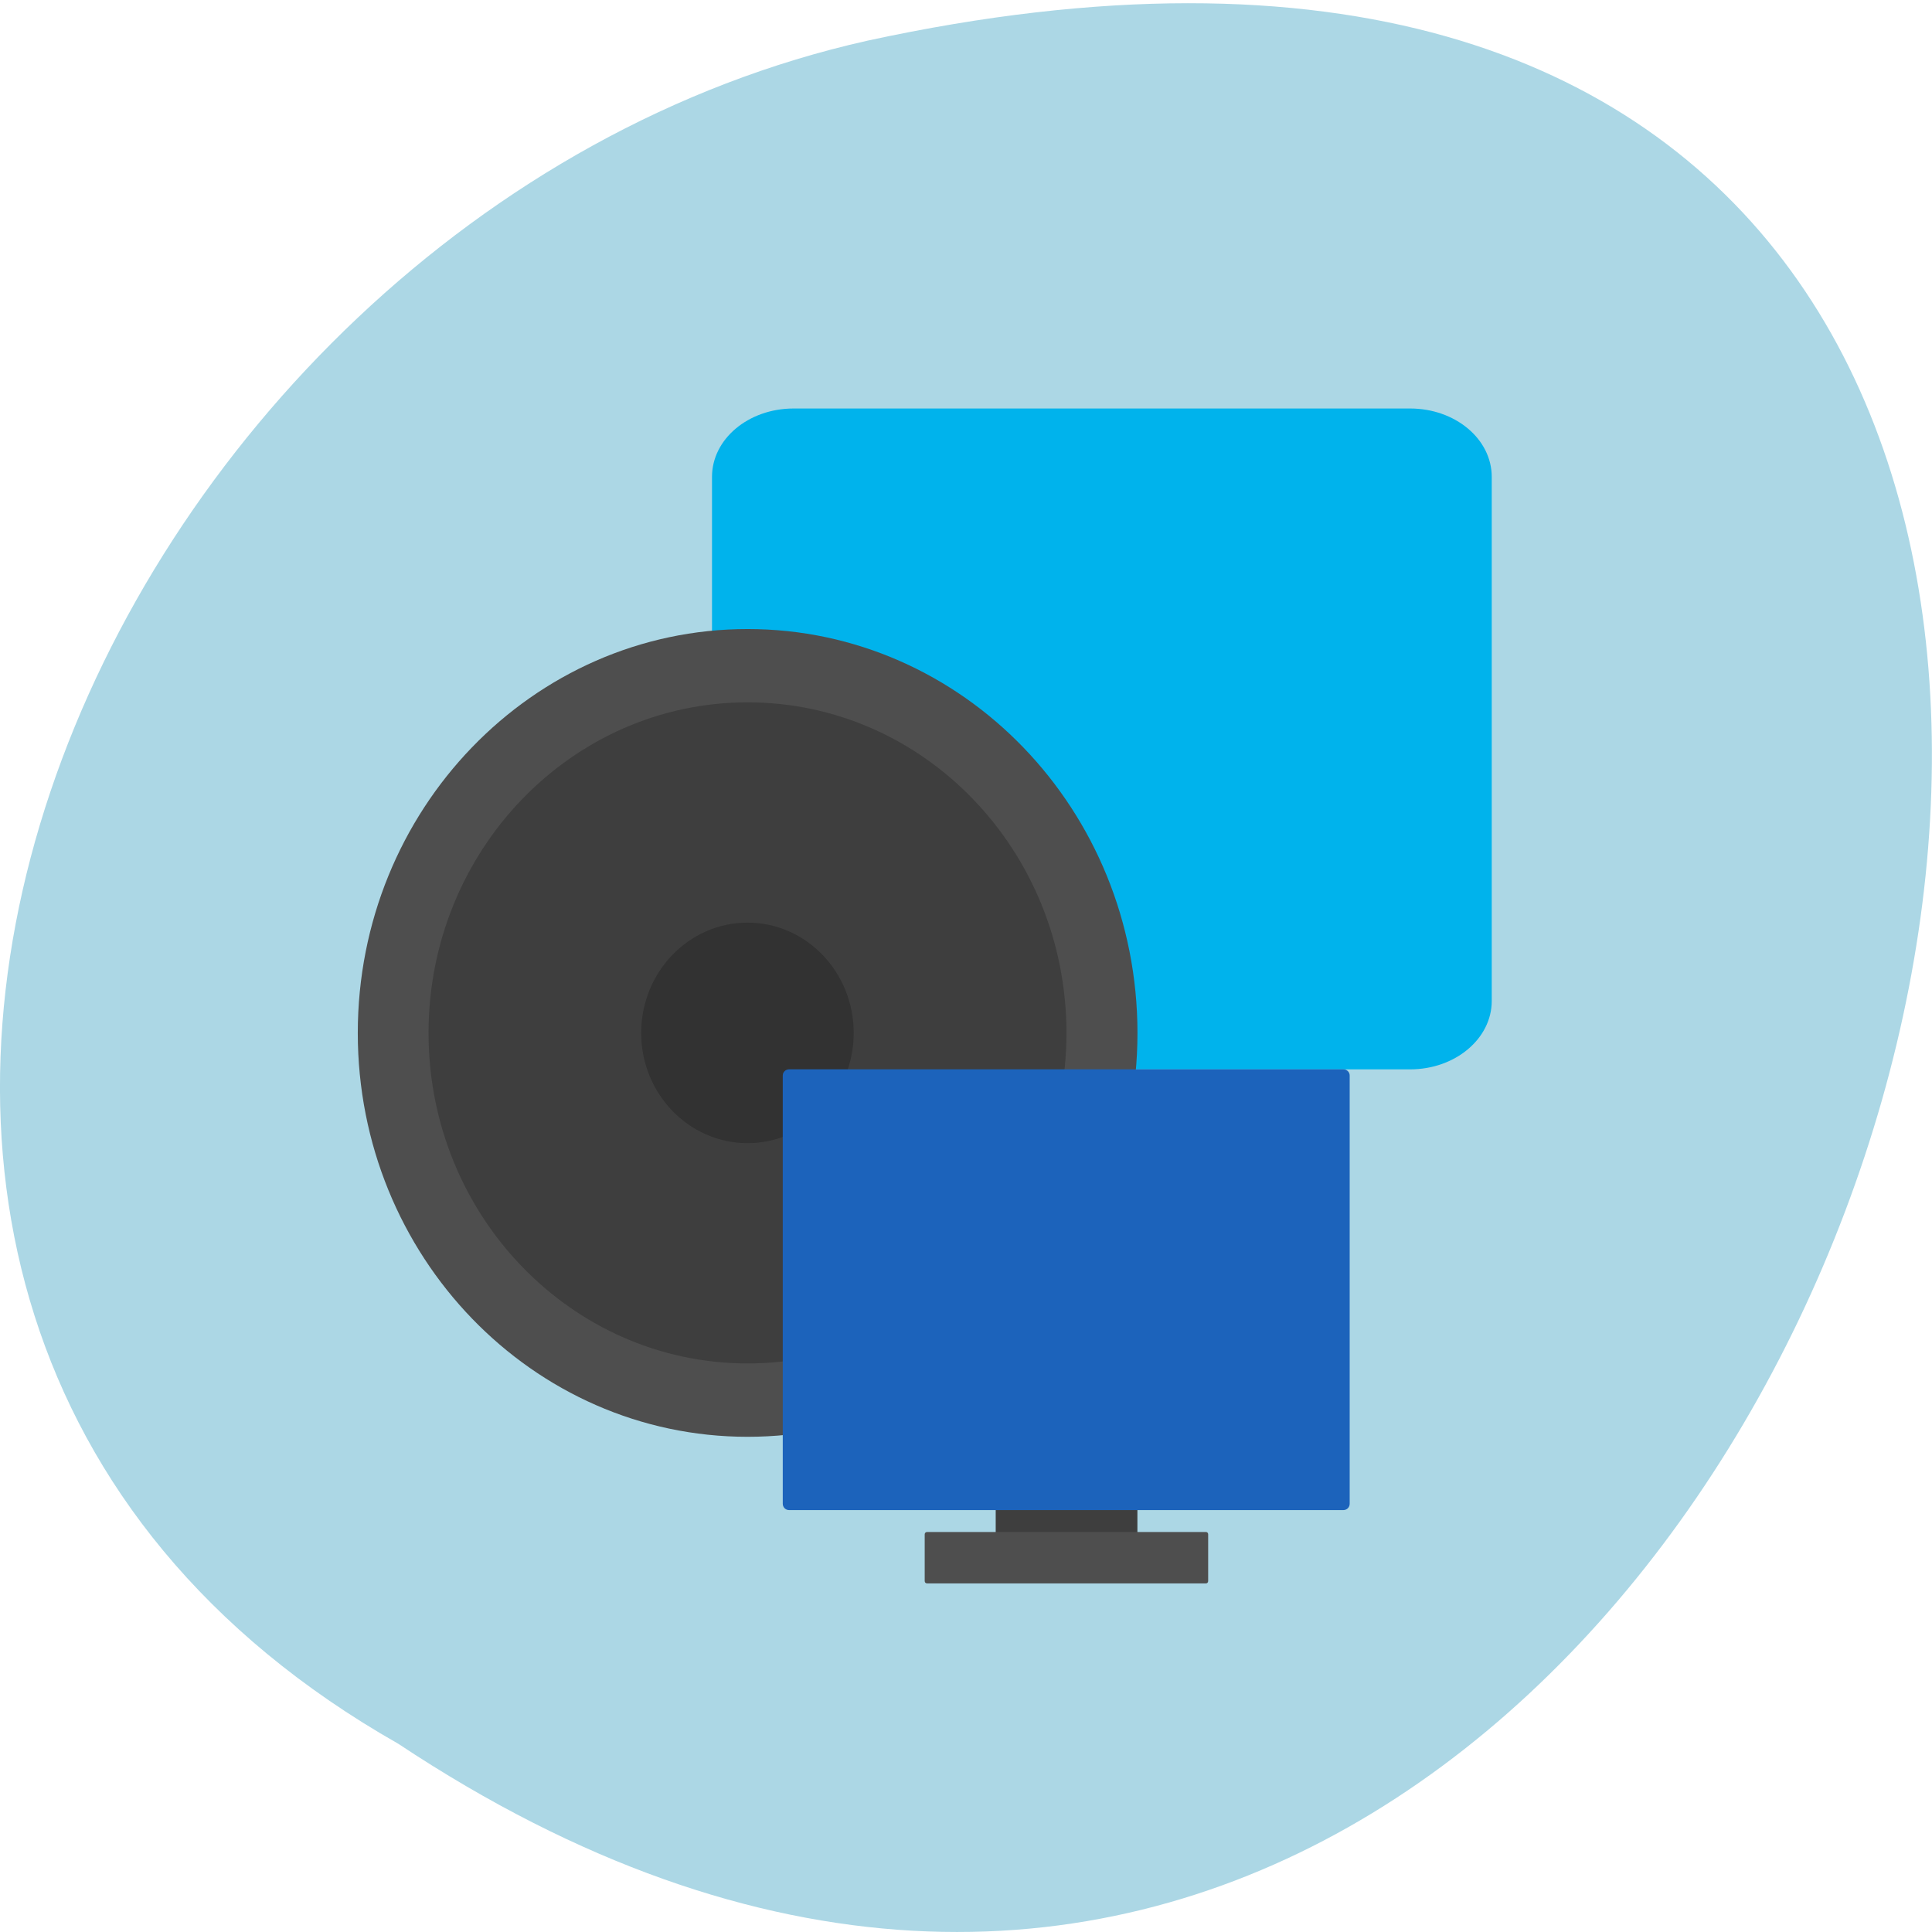 <svg xmlns="http://www.w3.org/2000/svg" viewBox="0 0 32 32"><path d="m 6.598 28.883 c 24.05 15.969 38.875 -34.957 7.773 -28.21 c -12.852 2.875 -20.652 20.891 -7.773 28.21" fill="#acd7e5"/><path d="m 13.145 6.766 h 10.211 c 0.746 0 1.352 0.504 1.352 1.133 v 8.68 c 0 0.625 -0.605 1.133 -1.352 1.133 h -10.211 c -0.746 0 -1.352 -0.508 -1.352 -1.133 v -8.68 c 0 -0.629 0.605 -1.133 1.352 -1.133" fill="#00b3ec"/><path d="m 18.84 17.11 c 0 3.691 -2.891 6.688 -6.457 6.688 c -3.566 0 -6.457 -2.996 -6.457 -6.688 c 0 -3.695 2.891 -6.691 6.457 -6.691 c 3.566 0 6.457 2.996 6.457 6.691" fill="#4e4e4e"/><path d="m 17.664 17.11 c 0 3.02 -2.363 5.473 -5.281 5.473 c -2.918 0 -5.285 -2.453 -5.285 -5.473 c 0 -3.02 2.367 -5.477 5.285 -5.477 c 2.918 0 5.281 2.453 5.281 5.477" fill="#3e3e3e"/><path d="m 14.14 17.11 c 0 1 -0.785 1.824 -1.758 1.824 c -0.973 0 -1.762 -0.82 -1.762 -1.824 c 0 -1.01 0.789 -1.828 1.762 -1.828 c 0.973 0 1.758 0.82 1.758 1.828" fill-opacity="0.2"/><path d="m 16.527 23.309 h 2.273 c 0.023 0 0.039 0.02 0.039 0.047 v 2.336 c 0 0.027 -0.016 0.047 -0.039 0.047 h -2.273 c -0.02 0 -0.035 -0.02 -0.035 -0.047 v -2.336 c 0 -0.027 0.016 -0.047 0.035 -0.047" fill="#3e3e3e"/><path d="m 13.07 17.711 h 9.18 c 0.059 0 0.105 0.047 0.105 0.102 v 7.094 c 0 0.059 -0.047 0.105 -0.105 0.105 h -9.18 c -0.059 0 -0.105 -0.047 -0.105 -0.105 v -7.094 c 0 -0.055 0.047 -0.102 0.105 -0.102" fill="#1c63bb"/><path d="m 15.355 25.375 h 4.621 c 0.02 0 0.035 0.016 0.035 0.039 v 0.773 c 0 0.023 -0.016 0.039 -0.035 0.039 h -4.621 c -0.023 0 -0.039 -0.016 -0.039 -0.039 v -0.773 c 0 -0.023 0.016 -0.039 0.039 -0.039" fill="#4e4e4e"/></svg>